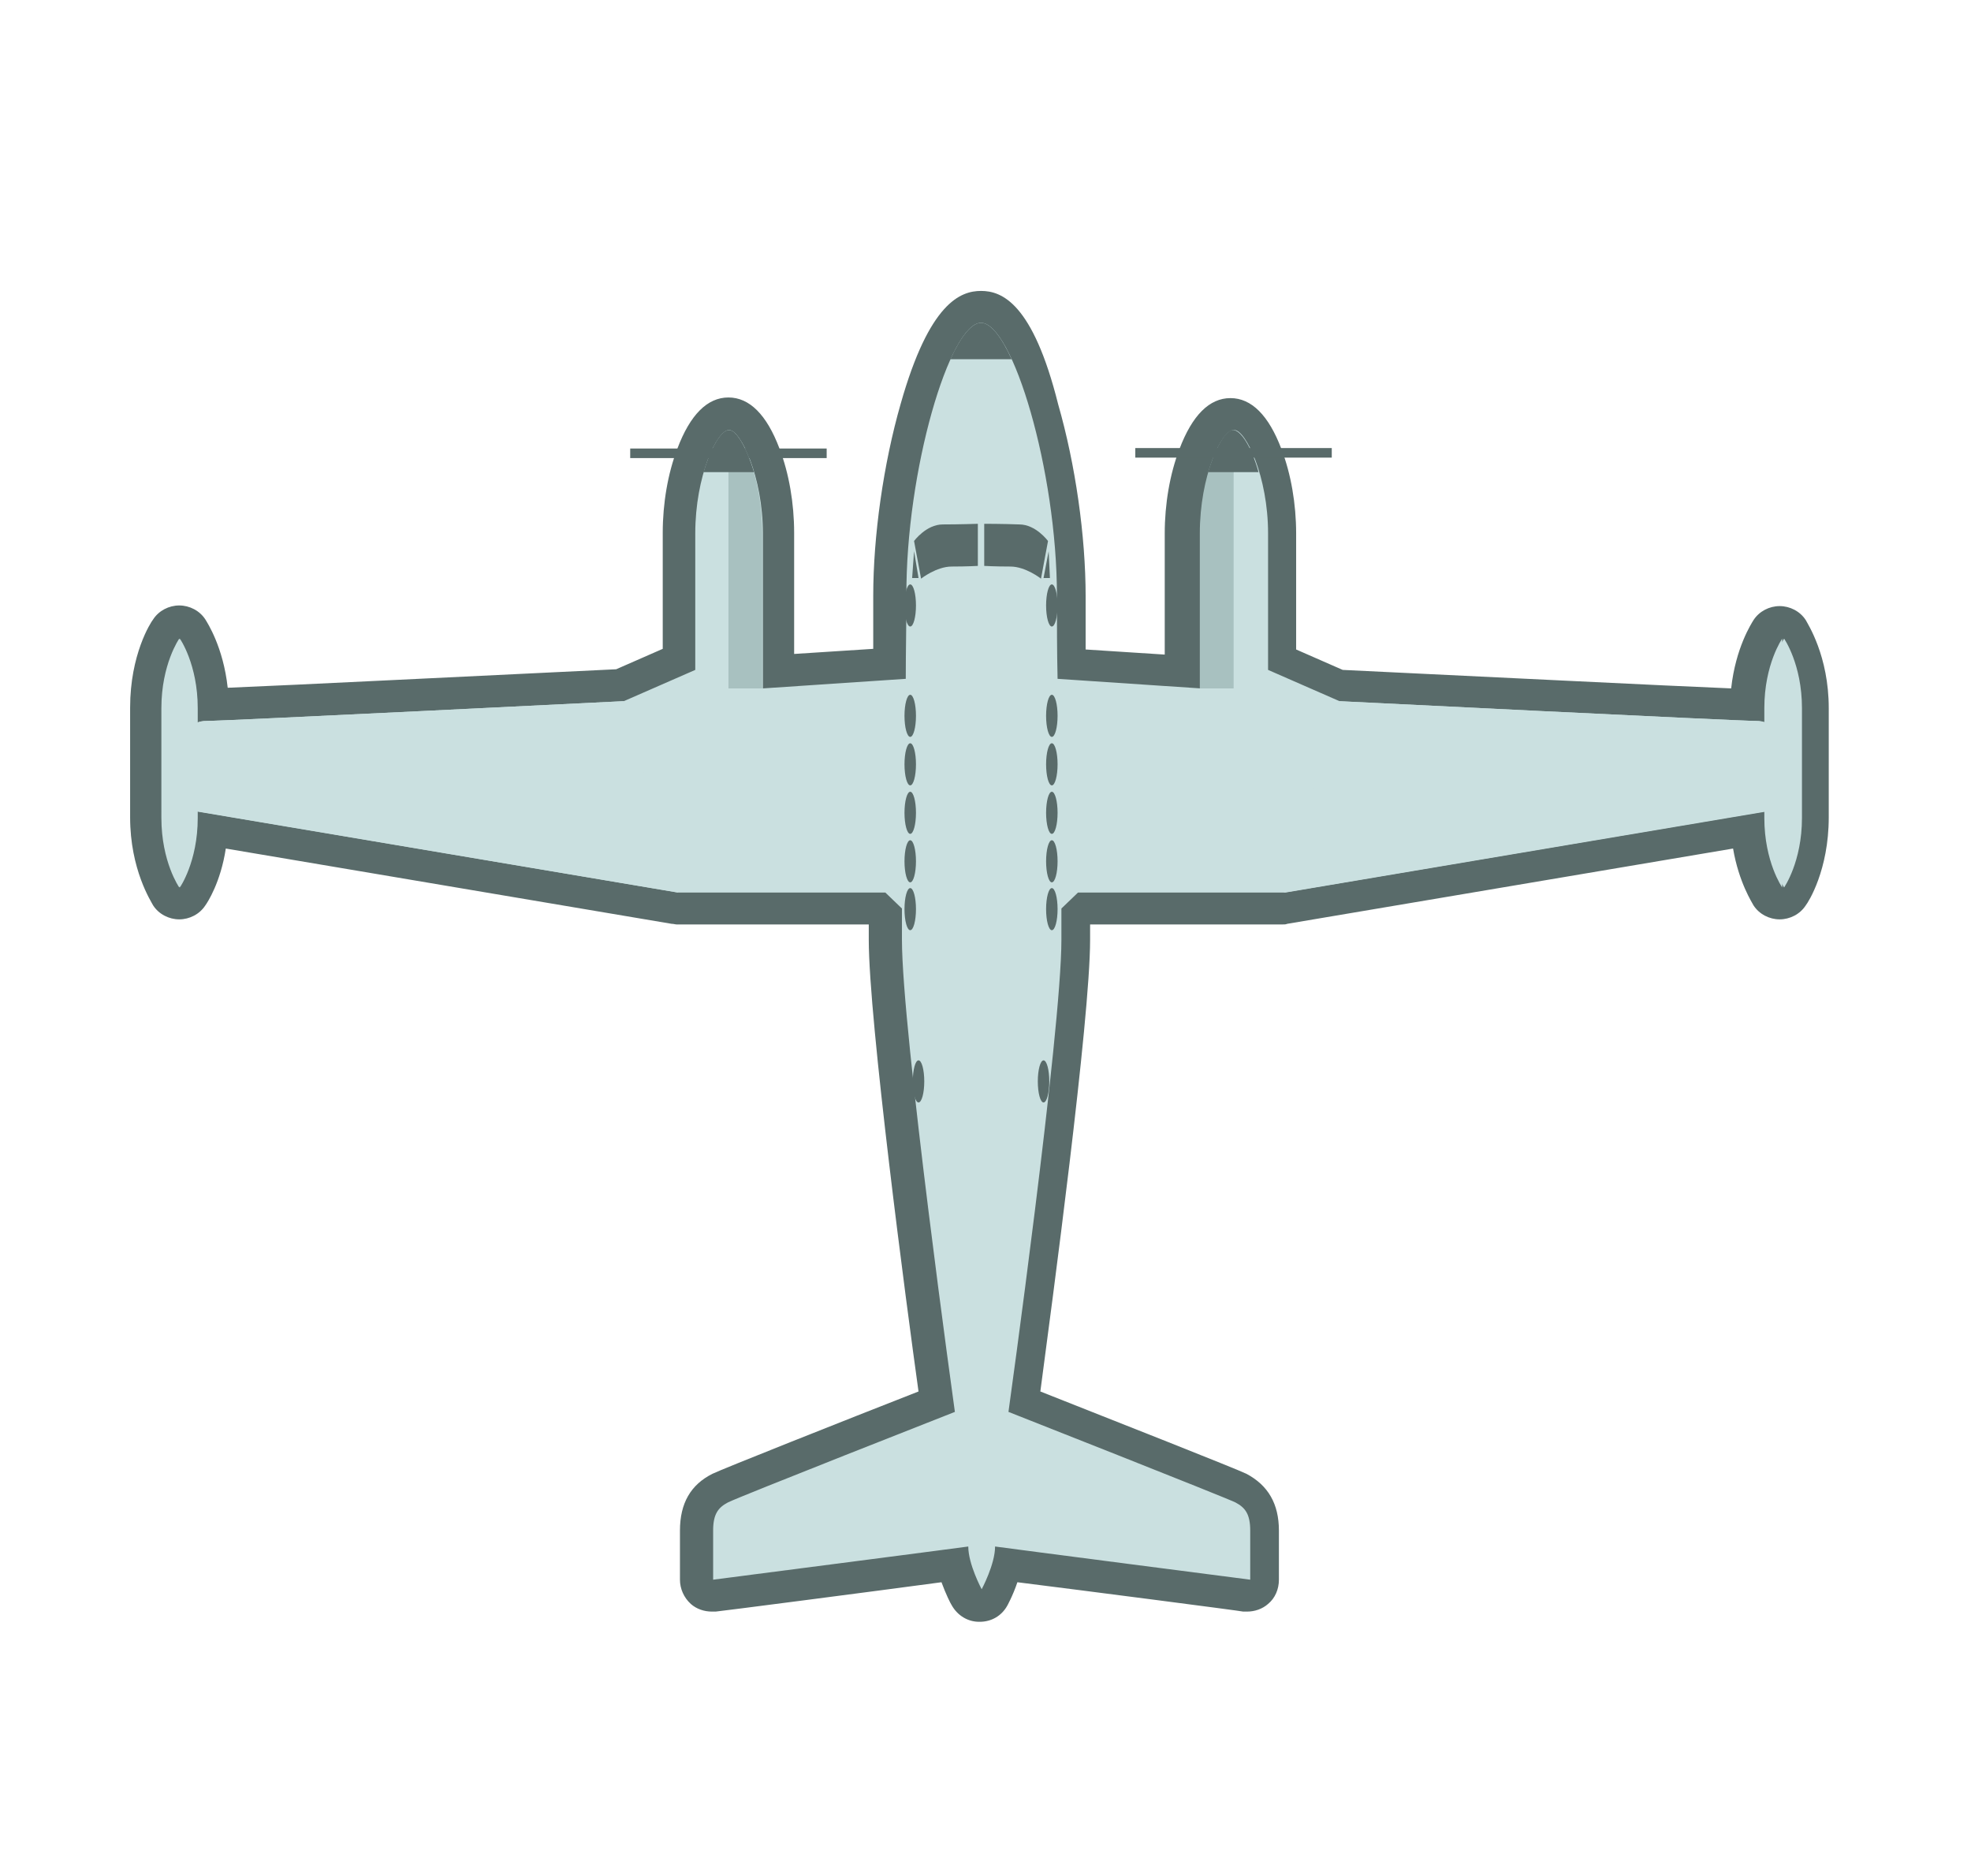 <?xml version="1.0" encoding="utf-8"?>
<!-- Generator: Adobe Illustrator 21.1.0, SVG Export Plug-In . SVG Version: 6.00 Build 0)  -->
<svg version="1.1" id="Layer_1" xmlns="http://www.w3.org/2000/svg" xmlns:xlink="http://www.w3.org/1999/xlink" x="0px" y="0px"
	 viewBox="0 0 309 294" style="enable-background:new 0 0 309 294;" xml:space="preserve">
<style type="text/css">
	.st0{fill:#CAE0E0;}
	.st1{fill:#596B6A;}
	.st2{fill:#A8C1C0;}
</style>
<g>
	<g>
		<path class="st0" d="M153.8,251.6c-0.8,0-1.6-0.4-2.1-1.1c0,0-1.4-2.5-2.1-5.3c-8.7,1.1-37.2,4.8-37.5,4.8c-0.1,0-0.2,0-0.3,0
			c-0.6,0-1.2-0.2-1.7-0.6c-0.5-0.5-0.8-1.2-0.8-1.9v-7.7c0-3.3,1.1-5.3,3.7-6.6c1.4-0.7,25.6-10.3,34-13.5c-1.4-10.6-8-59.3-8-72.4
			c0-1.2,0-2.5,0-3.8l-1.1-1.1h-31.5c-0.1,0-0.3,0-0.4,0l-72.5-12.2c-0.5,6.4-3,10.2-3.1,10.4c-0.5,0.7-1.2,1.1-2.1,1.1
			s-1.6-0.4-2.1-1.1c-0.1-0.2-3.2-4.7-3.2-12.3V111c0-7.6,3.1-12.1,3.2-12.3c0.5-0.7,1.2-1.1,2.1-1.1s1.6,0.4,2.1,1.1
			c0.1,0.2,3.1,4.5,3.2,11.9c6.8-0.2,43.6-2,63.8-3l9.2-4V83.6c0-7.8,3-18.7,7.8-18.7c4.8,0,7.8,10.9,7.8,18.7v21.6l17.4-1.2
			c0-3.5,0-7.1,0-10.6c0-17.8,6.2-45.3,14.4-45.3c8.2,0,14.4,27.5,14.4,45.3c0,3.6,0,7.1,0,10.6l17.4,1.2V83.6
			c0-7.8,3-18.7,7.8-18.7c4.8,0,7.8,10.9,7.8,18.7v19.8l9.2,4c20.2,1,57,2.8,63.8,3c0.1-7.3,3.1-11.7,3.2-11.9
			c0.5-0.7,1.2-1.1,2.1-1.1c0.8,0,1.6,0.4,2.1,1.1c0.1,0.2,3.2,4.7,3.2,12.3v17.2c0,7.6-3.1,12.1-3.2,12.3c-0.5,0.7-1.2,1.1-2.1,1.1
			l0,0c-0.8,0-1.6-0.4-2.1-1.1c-0.1-0.2-2.7-3.9-3.1-10.4l-72.5,12.2c-0.1,0-0.3,0-0.4,0h-31.5l-1.1,1.1c0,1.3,0,2.6,0,3.8
			c0,13.1-6.6,61.8-8,72.4c8.4,3.3,32.5,12.8,34,13.5c2.6,1.3,3.7,3.3,3.7,6.6v7.7c0,0.7-0.3,1.4-0.8,1.9c-0.5,0.4-1,0.6-1.7,0.6
			c-0.1,0-0.2,0-0.3,0c-0.3,0-28.8-3.7-37.5-4.8c-0.6,2.5-1.8,4.8-2,5.1c-0.4,0.8-1.2,1.3-2.1,1.3
			C153.9,251.6,153.9,251.6,153.8,251.6z"/>
		<path class="st1" d="M153.8,50.6c4.9,0,11.9,23.1,11.9,42.8c0,4.3,0,8.7,0.1,13l22.4,1.5V83.6c0-9,3.4-16.2,5.3-16.2
			c1.8,0,5.3,7.3,5.3,16.2v21.4l11.2,4.9c0,0,62.5,3.1,65.4,3.1c0.6,0,1.1,0.1,1.5,0.3V111c0-6.9,2.8-10.9,2.8-10.9s2.8,4,2.8,10.9
			v17.2c0,6.9-2.8,10.9-2.8,10.9s-2.8-4-2.8-10.9v-1l-75.4,12.7h-32.5l-2.6,2.5c0,1.7,0,3.3,0,4.9c0,14.4-8.3,74-8.3,74
			s34,13.4,35.6,14.2c1.5,0.8,2.3,1.8,2.3,4.4c0,2.6,0,7.7,0,7.7s-37.9-4.9-40-5.2c0,2.8-2.1,6.7-2.1,6.7v0l0,0l0,0v0
			c0,0-2.1-3.9-2.1-6.7c-2.1,0.3-40,5.2-40,5.2s0-5.2,0-7.7c0-2.6,0.8-3.6,2.3-4.4c1.5-0.8,35.6-14.2,35.6-14.2s-8.3-59.6-8.3-74
			c0-1.6,0-3.2,0-4.9l-2.6-2.5h-32.5l-75.4-12.7v1c0,6.9-2.8,10.9-2.8,10.9s-2.8-4-2.8-10.9V111c0-6.9,2.8-10.9,2.8-10.9
			s2.8,4,2.8,10.9v2.3c0.4-0.2,0.9-0.3,1.5-0.3c2.9,0,65.4-3.1,65.4-3.1l11.2-4.9V83.6c0-9,3.4-16.2,5.3-16.2
			c1.8,0,5.3,7.3,5.3,16.2v24.3l22.4-1.5c0-4.3,0.1-8.6,0.1-13C142,73.8,148.9,50.6,153.8,50.6 M153.8,45.6
			c-3.2,0-8.1,1.8-12.6,17.7c-2.7,9.4-4.3,20.7-4.3,30.1c0,2.6,0,5.3,0,8.3l-12.4,0.8v-19c0-4.6-0.8-9.3-2.3-13.2c-2-5.3-4.7-8-8-8
			c-3.3,0-6,2.7-8,8c-1.5,3.9-2.3,8.6-2.3,13.2v18.2l-7.3,3.2c-21.1,1-50.9,2.5-60.9,2.9c-0.7-6.4-3.2-10.2-3.5-10.7
			c-0.9-1.4-2.5-2.2-4.1-2.2c-1.6,0-3.2,0.8-4.1,2.2c-0.4,0.5-3.6,5.5-3.6,13.8v17.2c0,8.2,3.3,13.2,3.6,13.8
			c0.9,1.4,2.5,2.2,4.1,2.2c1.6,0,3.2-0.8,4.1-2.2c0.3-0.4,2.4-3.6,3.2-8.9l69.9,11.8c0.3,0,0.6,0.1,0.8,0.1h30.1c0,0.8,0,1.6,0,2.4
			c0,12.6,5.9,57.2,7.8,70.8c-11.5,4.5-30.9,12.2-32.3,12.9c-3.4,1.7-5.1,4.6-5.1,8.9v7.7c0,1.4,0.6,2.8,1.7,3.8
			c0.9,0.8,2.1,1.2,3.3,1.2c0.2,0,0.4,0,0.6,0c0.3,0,25-3.2,35.4-4.6c0.7,1.9,1.4,3.3,1.6,3.6c0.9,1.6,2.5,2.6,4.3,2.6
			c0,0,0.1,0,0.1,0c1.8,0,3.4-0.9,4.3-2.5c0,0,0.9-1.6,1.6-3.7c10.4,1.3,35.1,4.5,35.4,4.6c0.2,0,0.4,0,0.6,0c1.2,0,2.4-0.4,3.3-1.2
			c1.1-0.9,1.7-2.3,1.7-3.8v-7.7c0-4.2-1.7-7.1-5.1-8.9c-1.4-0.7-20.9-8.4-32.3-12.9c1.8-13.6,7.8-58.2,7.8-70.8c0-0.8,0-1.6,0-2.4
			h30.1c0.3,0,0.6,0,0.8-0.1l69.9-11.8c0.9,5.3,3,8.5,3.2,8.9c0.9,1.4,2.5,2.2,4.1,2.2c1.6,0,3.2-0.8,4.1-2.2
			c0.4-0.5,3.6-5.5,3.6-13.8V111c0-8.2-3.3-13.2-3.6-13.8c-0.9-1.4-2.5-2.2-4.1-2.2c-1.6,0-3.2,0.8-4.1,2.2
			c-0.3,0.5-2.8,4.3-3.5,10.7c-10-0.4-39.8-1.9-60.9-2.9l-7.3-3.2V83.6c0-4.6-0.8-9.3-2.3-13.2c-2-5.3-4.7-8-8-8c-3.3,0-6,2.7-8,8
			c-1.5,3.9-2.3,8.6-2.3,13.2v19l-12.4-0.8c0-3,0-5.7,0-8.3c0-9.5-1.6-20.7-4.3-30.1C161.9,47.4,157,45.6,153.8,45.6L153.8,45.6z"/>
	</g>
	<path class="st1" d="M153.3,82.1v6.6c0,0-1.7,0.1-4.1,0.1s-4.8,1.9-4.8,1.9l-1.1-5.9c0,0,1.9-2.6,4.5-2.6S153.3,82.1,153.3,82.1z"
		/>
	<polygon class="st1" points="143.3,86.4 144,90.6 143,90.6 	"/>
	<ellipse class="st1" cx="142.7" cy="94.9" rx="0.9" ry="3.3"/>
	<ellipse class="st1" cx="142.7" cy="112.2" rx="0.9" ry="3.3"/>
	<ellipse class="st1" cx="142.7" cy="119.8" rx="0.9" ry="3.3"/>
	<ellipse class="st1" cx="142.7" cy="127.4" rx="0.9" ry="3.3"/>
	<ellipse class="st1" cx="142.7" cy="135" rx="0.9" ry="3.3"/>
	<ellipse class="st1" cx="142.7" cy="142.5" rx="0.9" ry="3.3"/>
	<ellipse class="st1" cx="144" cy="169.5" rx="0.9" ry="3.3"/>
	<rect x="98.8" y="70.3" class="st1" width="30.8" height="1.5"/>
	<path class="st1" d="M154.3,82.1v6.6c0,0,1.7,0.1,4.1,0.1s4.8,1.9,4.8,1.9l1.1-5.9c0,0-1.9-2.6-4.5-2.6
		C157.2,82.1,154.3,82.1,154.3,82.1z"/>
	<polygon class="st1" points="164.4,86.4 163.6,90.6 164.6,90.6 	"/>
	<ellipse class="st1" cx="164.9" cy="94.9" rx="0.9" ry="3.3"/>
	<ellipse class="st1" cx="164.9" cy="112.2" rx="0.9" ry="3.3"/>
	<ellipse class="st1" cx="164.9" cy="119.8" rx="0.9" ry="3.3"/>
	<ellipse class="st1" cx="164.9" cy="127.4" rx="0.9" ry="3.3"/>
	<ellipse class="st1" cx="164.9" cy="135" rx="0.9" ry="3.3"/>
	<ellipse class="st1" cx="164.9" cy="142.5" rx="0.9" ry="3.3"/>
	<ellipse class="st1" cx="163.6" cy="169.5" rx="0.9" ry="3.3"/>
	<path class="st0" d="M97.8,109.9c0,0-62.5,3.1-65.4,3.1s-3.1,2.1-3.1,3.1c0,1,0,10.8,0,10.8l77,13L97.8,109.9z"/>
	<path class="st0" d="M201.3,139.9l77-13c0,0,0-9.9,0-10.8c0-1-0.2-3.1-3.1-3.1s-65.4-3.1-65.4-3.1L201.3,139.9z"/>
	<path class="st2" d="M119.5,107.9V83.6c0-9-3.4-16.2-5.3-16.2v40.5L119.5,107.9z"/>
	<path class="st2" d="M188.1,107.9V83.6c0-9,3.4-16.2,5.3-16.2v40.5L188.1,107.9z"/>
	
		<rect x="178" y="70.3" transform="matrix(-1 -4.505919e-11 4.505919e-11 -1 386.785 142.028)" class="st1" width="30.8" height="1.5"/>
	<path class="st1" d="M197.3,74h-7.9c1.2-4,2.8-6.6,3.9-6.6C194.5,67.4,196.2,70,197.3,74z"/>
	<g>
		<path class="st1" d="M153.8,50.6c-1.5,0-3.2,2.2-4.8,5.7h9.6C157,52.8,155.3,50.6,153.8,50.6z"/>
	</g>
	<path class="st0" d="M28.2,139.1c0,0,2.8-4,2.8-10.9V111c0-6.9-2.8-10.9-2.8-10.9V139.1z"/>
	<path class="st0" d="M279.4,100.1c0,0-2.8,4-2.8,10.9v17.2c0,6.9,2.8,10.9,2.8,10.9V100.1z"/>
	<path class="st1" d="M110.3,74h7.9c-1.2-4-2.8-6.6-3.9-6.6C113.1,67.4,111.5,70,110.3,74z"/>
</g>
</svg>
